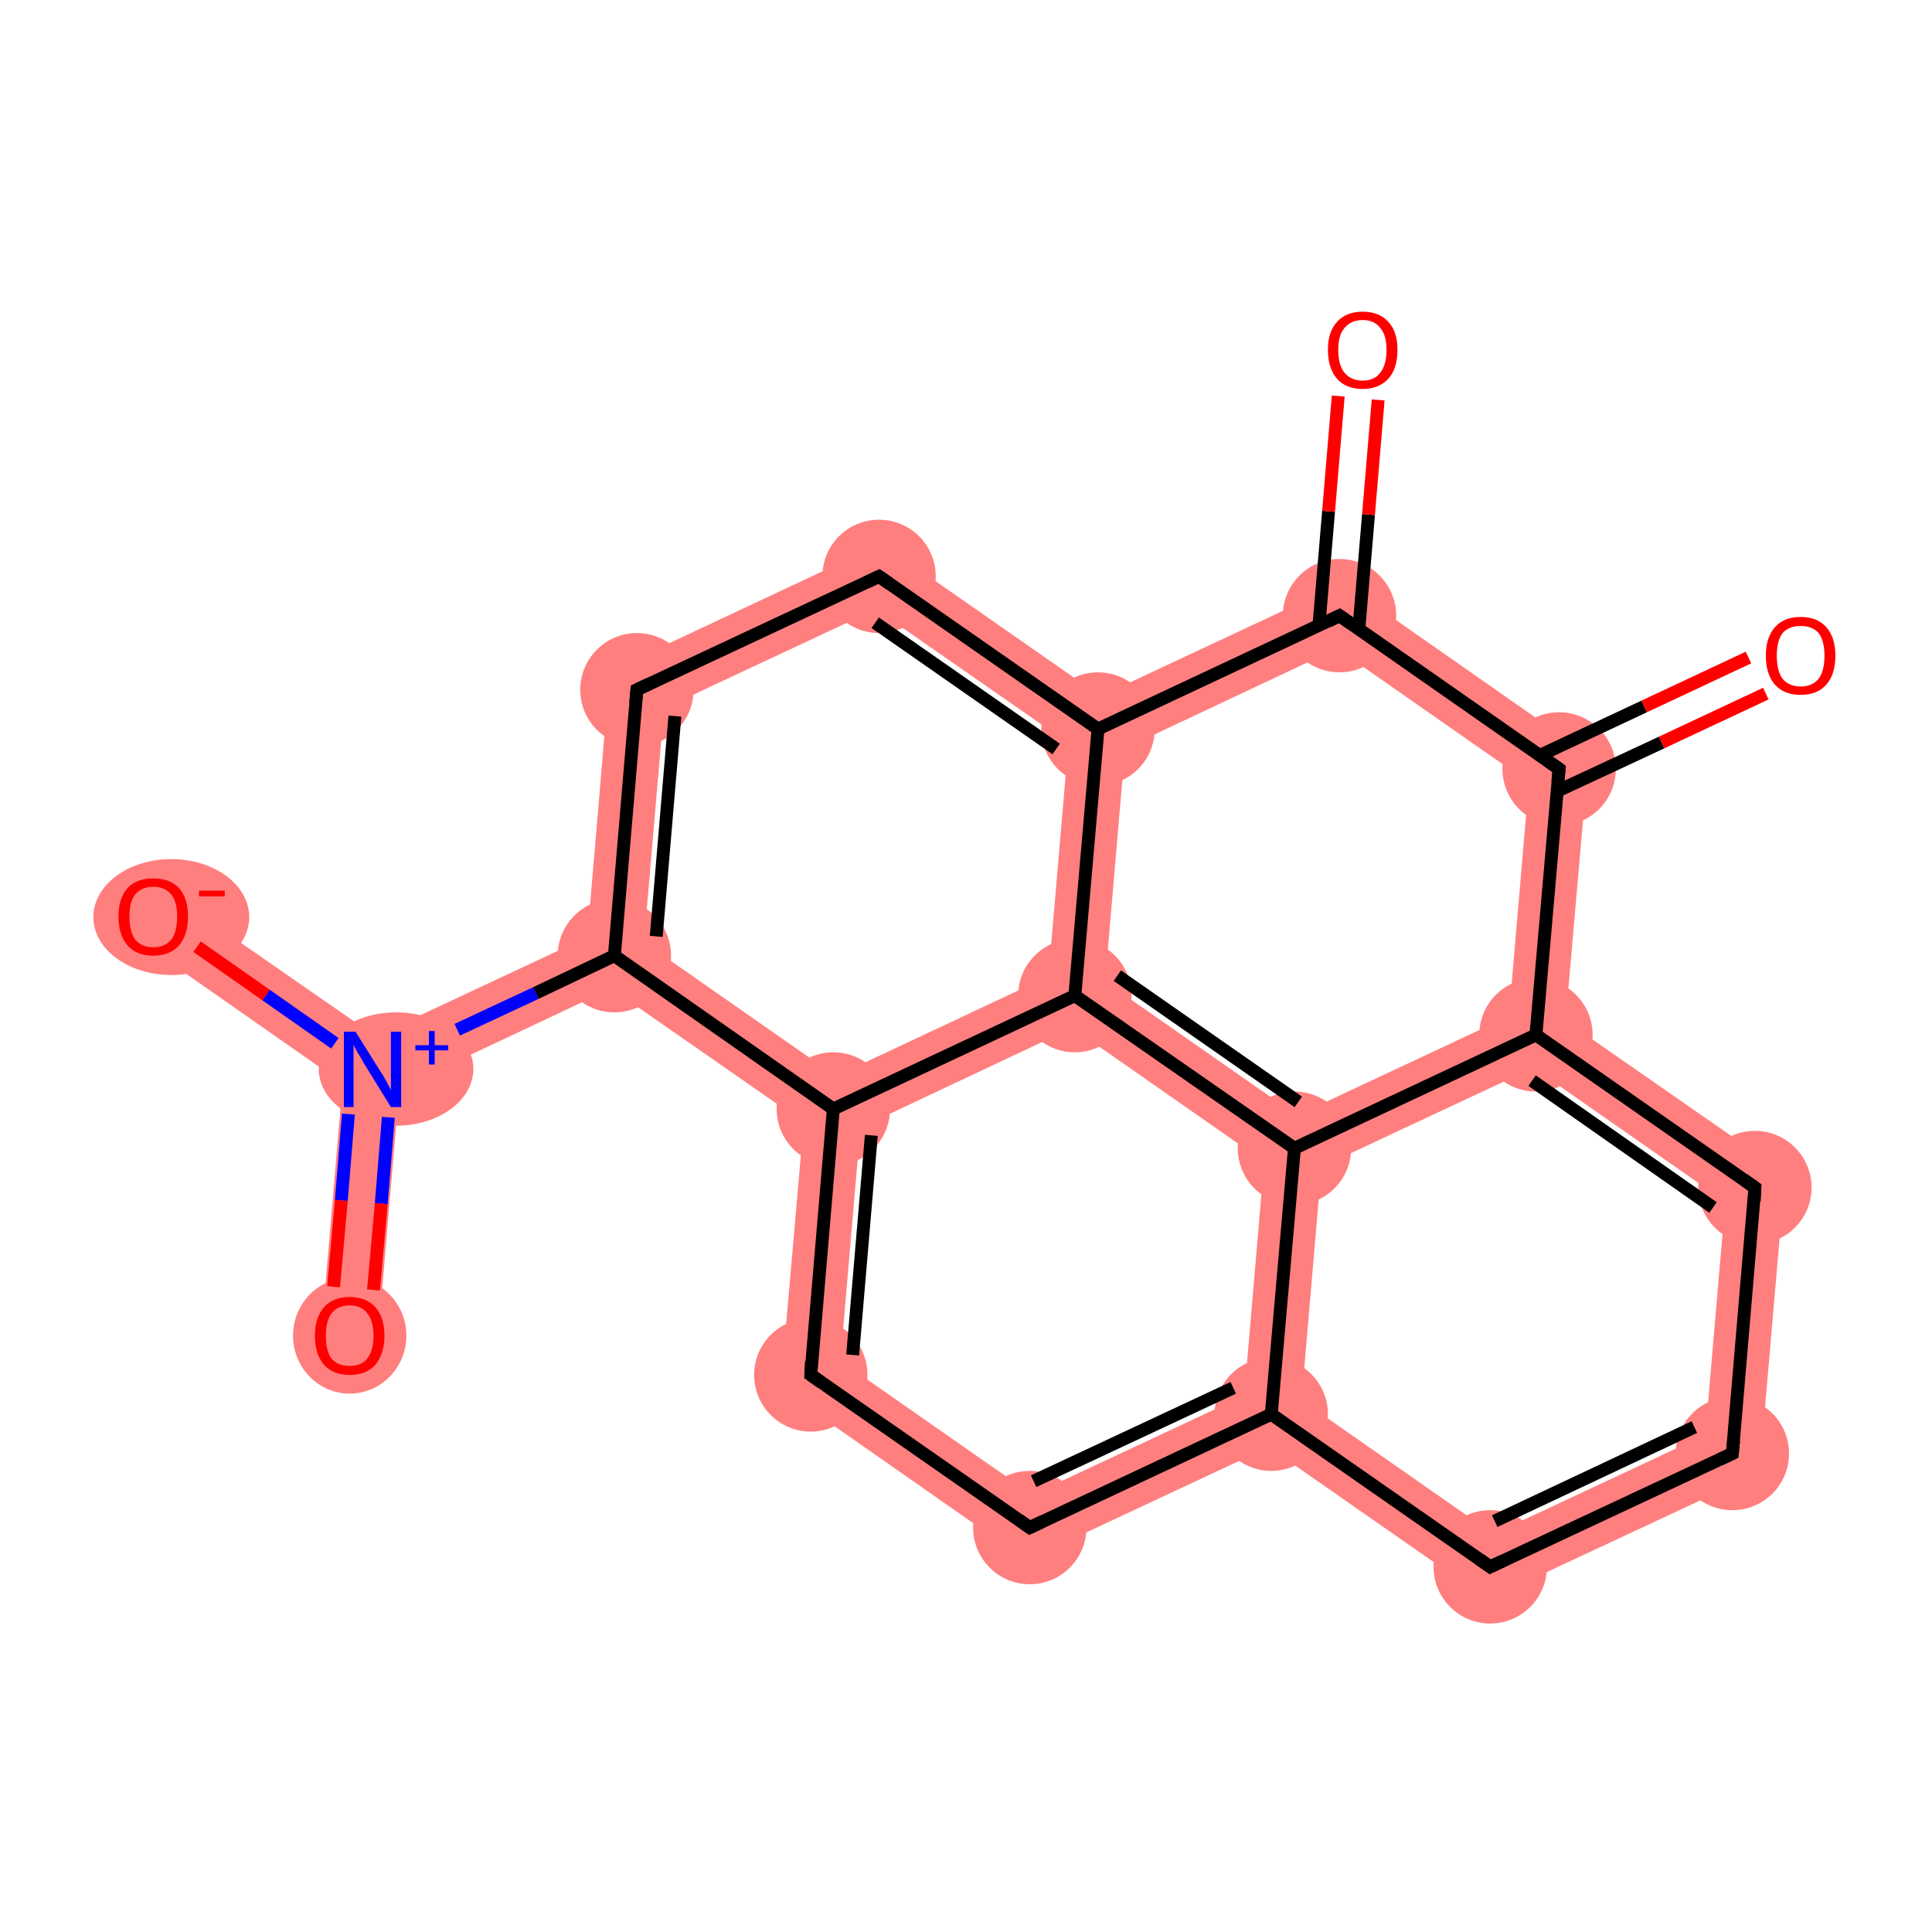 <?xml version='1.0' encoding='iso-8859-1'?>
<svg version='1.1' baseProfile='full'
              xmlns='http://www.w3.org/2000/svg'
                      xmlns:rdkit='http://www.rdkit.org/xml'
                      xmlns:xlink='http://www.w3.org/1999/xlink'
                  xml:space='preserve'
width='300px' height='300px' viewBox='0 0 300 300'>
<!-- END OF HEADER -->
<rect style='opacity:1.0;fill:#FFFFFF;stroke:none' width='300.0' height='300.0' x='0.0' y='0.0'> </rect>
<path class='bond-1 atom-1 atom-2' d='M 208.5,90.5 L 246.7,117.2 L 237.4,121.5 L 207.6,100.7 Z' style='fill:#FF7F7F;fill-rule:evenodd;fill-opacity:1;stroke:#FF7F7F;stroke-width:0.0px;stroke-linecap:butt;stroke-linejoin:miter;stroke-opacity:1;' />
<path class='bond-20 atom-1 atom-18' d='M 246.7,117.2 L 243.1,158.5 L 238.5,160.7 L 234.3,157.8 L 237.4,121.5 Z' style='fill:#FF7F7F;fill-rule:evenodd;fill-opacity:1;stroke:#FF7F7F;stroke-width:0.0px;stroke-linecap:butt;stroke-linejoin:miter;stroke-opacity:1;' />
<path class='bond-3 atom-2 atom-4' d='M 208.5,90.5 L 207.6,100.7 L 174.7,116.2 L 170.5,113.2 L 170.9,108.1 Z' style='fill:#FF7F7F;fill-rule:evenodd;fill-opacity:1;stroke:#FF7F7F;stroke-width:0.0px;stroke-linecap:butt;stroke-linejoin:miter;stroke-opacity:1;' />
<path class='bond-4 atom-4 atom-5' d='M 136.9,84.4 L 170.9,108.1 L 170.5,113.2 L 165.9,115.4 L 136.0,94.6 Z' style='fill:#FF7F7F;fill-rule:evenodd;fill-opacity:1;stroke:#FF7F7F;stroke-width:0.0px;stroke-linecap:butt;stroke-linejoin:miter;stroke-opacity:1;' />
<path class='bond-21 atom-4 atom-20' d='M 170.5,113.2 L 174.7,116.2 L 171.6,152.4 L 166.9,154.6 L 162.8,151.6 L 165.9,115.4 Z' style='fill:#FF7F7F;fill-rule:evenodd;fill-opacity:1;stroke:#FF7F7F;stroke-width:0.0px;stroke-linecap:butt;stroke-linejoin:miter;stroke-opacity:1;' />
<path class='bond-5 atom-5 atom-6' d='M 136.9,84.4 L 136.0,94.6 L 103.1,110.0 L 94.7,104.2 Z' style='fill:#FF7F7F;fill-rule:evenodd;fill-opacity:1;stroke:#FF7F7F;stroke-width:0.0px;stroke-linecap:butt;stroke-linejoin:miter;stroke-opacity:1;' />
<path class='bond-6 atom-6 atom-7' d='M 94.7,104.2 L 103.1,110.0 L 100.0,146.3 L 95.4,148.4 L 91.2,145.5 Z' style='fill:#FF7F7F;fill-rule:evenodd;fill-opacity:1;stroke:#FF7F7F;stroke-width:0.0px;stroke-linecap:butt;stroke-linejoin:miter;stroke-opacity:1;' />
<path class='bond-7 atom-7 atom-8' d='M 91.2,145.5 L 95.4,148.4 L 94.9,153.5 L 62.0,169.0 L 57.8,166.0 L 58.3,160.9 Z' style='fill:#FF7F7F;fill-rule:evenodd;fill-opacity:1;stroke:#FF7F7F;stroke-width:0.0px;stroke-linecap:butt;stroke-linejoin:miter;stroke-opacity:1;' />
<path class='bond-10 atom-7 atom-11' d='M 100.0,146.3 L 129.8,167.1 L 129.4,172.2 L 124.8,174.3 L 94.9,153.5 L 95.4,148.4 Z' style='fill:#FF7F7F;fill-rule:evenodd;fill-opacity:1;stroke:#FF7F7F;stroke-width:0.0px;stroke-linecap:butt;stroke-linejoin:miter;stroke-opacity:1;' />
<path class='bond-8 atom-8 atom-9' d='M 57.8,166.0 L 62.0,169.0 L 58.7,207.7 L 49.9,207.0 L 53.2,168.2 Z' style='fill:#FF7F7F;fill-rule:evenodd;fill-opacity:1;stroke:#FF7F7F;stroke-width:0.0px;stroke-linecap:butt;stroke-linejoin:miter;stroke-opacity:1;' />
<path class='bond-9 atom-8 atom-10' d='M 26.3,138.7 L 58.3,160.9 L 57.8,166.0 L 53.2,168.2 L 21.3,145.9 Z' style='fill:#FF7F7F;fill-rule:evenodd;fill-opacity:1;stroke:#FF7F7F;stroke-width:0.0px;stroke-linecap:butt;stroke-linejoin:miter;stroke-opacity:1;' />
<path class='bond-11 atom-11 atom-12' d='M 129.4,172.2 L 133.6,175.1 L 130.5,211.3 L 121.2,215.6 L 124.8,174.3 Z' style='fill:#FF7F7F;fill-rule:evenodd;fill-opacity:1;stroke:#FF7F7F;stroke-width:0.0px;stroke-linecap:butt;stroke-linejoin:miter;stroke-opacity:1;' />
<path class='bond-22 atom-11 atom-20' d='M 162.8,151.6 L 166.9,154.6 L 166.5,159.6 L 133.6,175.1 L 129.4,172.2 L 129.8,167.1 Z' style='fill:#FF7F7F;fill-rule:evenodd;fill-opacity:1;stroke:#FF7F7F;stroke-width:0.0px;stroke-linecap:butt;stroke-linejoin:miter;stroke-opacity:1;' />
<path class='bond-12 atom-12 atom-13' d='M 130.5,211.3 L 160.3,232.1 L 159.4,242.3 L 121.2,215.6 Z' style='fill:#FF7F7F;fill-rule:evenodd;fill-opacity:1;stroke:#FF7F7F;stroke-width:0.0px;stroke-linecap:butt;stroke-linejoin:miter;stroke-opacity:1;' />
<path class='bond-13 atom-13 atom-14' d='M 193.2,216.7 L 197.4,219.6 L 197.0,224.7 L 159.4,242.3 L 160.3,232.1 Z' style='fill:#FF7F7F;fill-rule:evenodd;fill-opacity:1;stroke:#FF7F7F;stroke-width:0.0px;stroke-linecap:butt;stroke-linejoin:miter;stroke-opacity:1;' />
<path class='bond-14 atom-14 atom-15' d='M 202.1,217.4 L 231.9,238.2 L 231.0,248.4 L 197.0,224.7 L 197.4,219.6 Z' style='fill:#FF7F7F;fill-rule:evenodd;fill-opacity:1;stroke:#FF7F7F;stroke-width:0.0px;stroke-linecap:butt;stroke-linejoin:miter;stroke-opacity:1;' />
<path class='bond-23 atom-14 atom-19' d='M 201.0,178.3 L 205.2,181.2 L 202.1,217.4 L 197.4,219.6 L 193.2,216.7 L 196.3,180.4 Z' style='fill:#FF7F7F;fill-rule:evenodd;fill-opacity:1;stroke:#FF7F7F;stroke-width:0.0px;stroke-linecap:butt;stroke-linejoin:miter;stroke-opacity:1;' />
<path class='bond-15 atom-15 atom-16' d='M 264.8,222.8 L 273.2,228.7 L 231.0,248.4 L 231.9,238.2 Z' style='fill:#FF7F7F;fill-rule:evenodd;fill-opacity:1;stroke:#FF7F7F;stroke-width:0.0px;stroke-linecap:butt;stroke-linejoin:miter;stroke-opacity:1;' />
<path class='bond-16 atom-16 atom-17' d='M 277.2,182.2 L 273.2,228.7 L 264.8,222.8 L 267.9,186.6 Z' style='fill:#FF7F7F;fill-rule:evenodd;fill-opacity:1;stroke:#FF7F7F;stroke-width:0.0px;stroke-linecap:butt;stroke-linejoin:miter;stroke-opacity:1;' />
<path class='bond-17 atom-17 atom-18' d='M 243.1,158.5 L 277.2,182.2 L 267.9,186.6 L 238.1,165.8 L 238.5,160.7 Z' style='fill:#FF7F7F;fill-rule:evenodd;fill-opacity:1;stroke:#FF7F7F;stroke-width:0.0px;stroke-linecap:butt;stroke-linejoin:miter;stroke-opacity:1;' />
<path class='bond-18 atom-18 atom-19' d='M 234.3,157.8 L 238.5,160.7 L 238.1,165.8 L 205.2,181.2 L 201.0,178.3 L 201.4,173.2 Z' style='fill:#FF7F7F;fill-rule:evenodd;fill-opacity:1;stroke:#FF7F7F;stroke-width:0.0px;stroke-linecap:butt;stroke-linejoin:miter;stroke-opacity:1;' />
<path class='bond-19 atom-19 atom-20' d='M 171.6,152.4 L 201.4,173.2 L 201.0,178.3 L 196.3,180.4 L 166.5,159.6 L 166.9,154.6 Z' style='fill:#FF7F7F;fill-rule:evenodd;fill-opacity:1;stroke:#FF7F7F;stroke-width:0.0px;stroke-linecap:butt;stroke-linejoin:miter;stroke-opacity:1;' />
<ellipse cx='242.1' cy='119.4' rx='8.3' ry='8.3' class='atom-1'  style='fill:#FF7F7F;fill-rule:evenodd;stroke:#FF7F7F;stroke-width:1.0px;stroke-linecap:butt;stroke-linejoin:miter;stroke-opacity:1' />
<ellipse cx='208.0' cy='95.6' rx='8.3' ry='8.3' class='atom-2'  style='fill:#FF7F7F;fill-rule:evenodd;stroke:#FF7F7F;stroke-width:1.0px;stroke-linecap:butt;stroke-linejoin:miter;stroke-opacity:1' />
<ellipse cx='170.5' cy='113.2' rx='8.3' ry='8.3' class='atom-4'  style='fill:#FF7F7F;fill-rule:evenodd;stroke:#FF7F7F;stroke-width:1.0px;stroke-linecap:butt;stroke-linejoin:miter;stroke-opacity:1' />
<ellipse cx='136.5' cy='89.5' rx='8.3' ry='8.3' class='atom-5'  style='fill:#FF7F7F;fill-rule:evenodd;stroke:#FF7F7F;stroke-width:1.0px;stroke-linecap:butt;stroke-linejoin:miter;stroke-opacity:1' />
<ellipse cx='98.9' cy='107.1' rx='8.3' ry='8.3' class='atom-6'  style='fill:#FF7F7F;fill-rule:evenodd;stroke:#FF7F7F;stroke-width:1.0px;stroke-linecap:butt;stroke-linejoin:miter;stroke-opacity:1' />
<ellipse cx='95.4' cy='148.4' rx='8.3' ry='8.3' class='atom-7'  style='fill:#FF7F7F;fill-rule:evenodd;stroke:#FF7F7F;stroke-width:1.0px;stroke-linecap:butt;stroke-linejoin:miter;stroke-opacity:1' />
<ellipse cx='61.5' cy='166.0' rx='11.5' ry='8.3' class='atom-8'  style='fill:#FF7F7F;fill-rule:evenodd;stroke:#FF7F7F;stroke-width:1.0px;stroke-linecap:butt;stroke-linejoin:miter;stroke-opacity:1' />
<ellipse cx='54.3' cy='207.4' rx='8.3' ry='8.5' class='atom-9'  style='fill:#FF7F7F;fill-rule:evenodd;stroke:#FF7F7F;stroke-width:1.0px;stroke-linecap:butt;stroke-linejoin:miter;stroke-opacity:1' />
<ellipse cx='26.6' cy='142.4' rx='11.6' ry='8.5' class='atom-10'  style='fill:#FF7F7F;fill-rule:evenodd;stroke:#FF7F7F;stroke-width:1.0px;stroke-linecap:butt;stroke-linejoin:miter;stroke-opacity:1' />
<ellipse cx='129.4' cy='172.2' rx='8.3' ry='8.3' class='atom-11'  style='fill:#FF7F7F;fill-rule:evenodd;stroke:#FF7F7F;stroke-width:1.0px;stroke-linecap:butt;stroke-linejoin:miter;stroke-opacity:1' />
<ellipse cx='125.9' cy='213.5' rx='8.3' ry='8.3' class='atom-12'  style='fill:#FF7F7F;fill-rule:evenodd;stroke:#FF7F7F;stroke-width:1.0px;stroke-linecap:butt;stroke-linejoin:miter;stroke-opacity:1' />
<ellipse cx='159.9' cy='237.2' rx='8.3' ry='8.3' class='atom-13'  style='fill:#FF7F7F;fill-rule:evenodd;stroke:#FF7F7F;stroke-width:1.0px;stroke-linecap:butt;stroke-linejoin:miter;stroke-opacity:1' />
<ellipse cx='197.4' cy='219.6' rx='8.3' ry='8.3' class='atom-14'  style='fill:#FF7F7F;fill-rule:evenodd;stroke:#FF7F7F;stroke-width:1.0px;stroke-linecap:butt;stroke-linejoin:miter;stroke-opacity:1' />
<ellipse cx='231.4' cy='243.3' rx='8.3' ry='8.3' class='atom-15'  style='fill:#FF7F7F;fill-rule:evenodd;stroke:#FF7F7F;stroke-width:1.0px;stroke-linecap:butt;stroke-linejoin:miter;stroke-opacity:1' />
<ellipse cx='269.0' cy='225.7' rx='8.3' ry='8.3' class='atom-16'  style='fill:#FF7F7F;fill-rule:evenodd;stroke:#FF7F7F;stroke-width:1.0px;stroke-linecap:butt;stroke-linejoin:miter;stroke-opacity:1' />
<ellipse cx='272.5' cy='184.4' rx='8.3' ry='8.3' class='atom-17'  style='fill:#FF7F7F;fill-rule:evenodd;stroke:#FF7F7F;stroke-width:1.0px;stroke-linecap:butt;stroke-linejoin:miter;stroke-opacity:1' />
<ellipse cx='238.5' cy='160.7' rx='8.3' ry='8.3' class='atom-18'  style='fill:#FF7F7F;fill-rule:evenodd;stroke:#FF7F7F;stroke-width:1.0px;stroke-linecap:butt;stroke-linejoin:miter;stroke-opacity:1' />
<ellipse cx='201.0' cy='178.3' rx='8.3' ry='8.3' class='atom-19'  style='fill:#FF7F7F;fill-rule:evenodd;stroke:#FF7F7F;stroke-width:1.0px;stroke-linecap:butt;stroke-linejoin:miter;stroke-opacity:1' />
<ellipse cx='166.9' cy='154.6' rx='8.3' ry='8.3' class='atom-20'  style='fill:#FF7F7F;fill-rule:evenodd;stroke:#FF7F7F;stroke-width:1.0px;stroke-linecap:butt;stroke-linejoin:miter;stroke-opacity:1' />
<path class='bond-0 atom-0 atom-1' d='M 274.2,107.7 L 258.0,115.3' style='fill:none;fill-rule:evenodd;stroke:#FF0000;stroke-width:2.0px;stroke-linecap:butt;stroke-linejoin:miter;stroke-opacity:1' />
<path class='bond-0 atom-0 atom-1' d='M 258.0,115.3 L 241.7,122.9' style='fill:none;fill-rule:evenodd;stroke:#000000;stroke-width:2.0px;stroke-linecap:butt;stroke-linejoin:miter;stroke-opacity:1' />
<path class='bond-0 atom-0 atom-1' d='M 271.5,102.1 L 255.3,109.7' style='fill:none;fill-rule:evenodd;stroke:#FF0000;stroke-width:2.0px;stroke-linecap:butt;stroke-linejoin:miter;stroke-opacity:1' />
<path class='bond-0 atom-0 atom-1' d='M 255.3,109.7 L 239.1,117.3' style='fill:none;fill-rule:evenodd;stroke:#000000;stroke-width:2.0px;stroke-linecap:butt;stroke-linejoin:miter;stroke-opacity:1' />
<path class='bond-1 atom-1 atom-2' d='M 242.1,119.4 L 208.0,95.6' style='fill:none;fill-rule:evenodd;stroke:#000000;stroke-width:2.0px;stroke-linecap:butt;stroke-linejoin:miter;stroke-opacity:1' />
<path class='bond-2 atom-2 atom-3' d='M 211.0,97.7 L 212.5,79.9' style='fill:none;fill-rule:evenodd;stroke:#000000;stroke-width:2.0px;stroke-linecap:butt;stroke-linejoin:miter;stroke-opacity:1' />
<path class='bond-2 atom-2 atom-3' d='M 212.5,79.9 L 214.0,62.1' style='fill:none;fill-rule:evenodd;stroke:#FF0000;stroke-width:2.0px;stroke-linecap:butt;stroke-linejoin:miter;stroke-opacity:1' />
<path class='bond-2 atom-2 atom-3' d='M 204.8,97.2 L 206.3,79.4' style='fill:none;fill-rule:evenodd;stroke:#000000;stroke-width:2.0px;stroke-linecap:butt;stroke-linejoin:miter;stroke-opacity:1' />
<path class='bond-2 atom-2 atom-3' d='M 206.3,79.4 L 207.8,61.5' style='fill:none;fill-rule:evenodd;stroke:#FF0000;stroke-width:2.0px;stroke-linecap:butt;stroke-linejoin:miter;stroke-opacity:1' />
<path class='bond-3 atom-2 atom-4' d='M 208.0,95.6 L 170.5,113.2' style='fill:none;fill-rule:evenodd;stroke:#000000;stroke-width:2.0px;stroke-linecap:butt;stroke-linejoin:miter;stroke-opacity:1' />
<path class='bond-4 atom-4 atom-5' d='M 170.5,113.2 L 136.5,89.5' style='fill:none;fill-rule:evenodd;stroke:#000000;stroke-width:2.0px;stroke-linecap:butt;stroke-linejoin:miter;stroke-opacity:1' />
<path class='bond-4 atom-4 atom-5' d='M 164.0,116.3 L 135.9,96.7' style='fill:none;fill-rule:evenodd;stroke:#000000;stroke-width:2.0px;stroke-linecap:butt;stroke-linejoin:miter;stroke-opacity:1' />
<path class='bond-5 atom-5 atom-6' d='M 136.5,89.5 L 98.9,107.1' style='fill:none;fill-rule:evenodd;stroke:#000000;stroke-width:2.0px;stroke-linecap:butt;stroke-linejoin:miter;stroke-opacity:1' />
<path class='bond-6 atom-6 atom-7' d='M 98.9,107.1 L 95.4,148.4' style='fill:none;fill-rule:evenodd;stroke:#000000;stroke-width:2.0px;stroke-linecap:butt;stroke-linejoin:miter;stroke-opacity:1' />
<path class='bond-6 atom-6 atom-7' d='M 104.8,111.2 L 101.9,145.4' style='fill:none;fill-rule:evenodd;stroke:#000000;stroke-width:2.0px;stroke-linecap:butt;stroke-linejoin:miter;stroke-opacity:1' />
<path class='bond-7 atom-7 atom-8' d='M 95.4,148.4 L 83.2,154.2' style='fill:none;fill-rule:evenodd;stroke:#000000;stroke-width:2.0px;stroke-linecap:butt;stroke-linejoin:miter;stroke-opacity:1' />
<path class='bond-7 atom-7 atom-8' d='M 83.2,154.2 L 71.0,159.9' style='fill:none;fill-rule:evenodd;stroke:#0000FF;stroke-width:2.0px;stroke-linecap:butt;stroke-linejoin:miter;stroke-opacity:1' />
<path class='bond-8 atom-8 atom-9' d='M 54.1,173.0 L 53.0,186.4' style='fill:none;fill-rule:evenodd;stroke:#0000FF;stroke-width:2.0px;stroke-linecap:butt;stroke-linejoin:miter;stroke-opacity:1' />
<path class='bond-8 atom-8 atom-9' d='M 53.0,186.4 L 51.8,199.8' style='fill:none;fill-rule:evenodd;stroke:#FF0000;stroke-width:2.0px;stroke-linecap:butt;stroke-linejoin:miter;stroke-opacity:1' />
<path class='bond-8 atom-8 atom-9' d='M 60.3,173.5 L 59.2,186.9' style='fill:none;fill-rule:evenodd;stroke:#0000FF;stroke-width:2.0px;stroke-linecap:butt;stroke-linejoin:miter;stroke-opacity:1' />
<path class='bond-8 atom-8 atom-9' d='M 59.2,186.9 L 58.0,200.3' style='fill:none;fill-rule:evenodd;stroke:#FF0000;stroke-width:2.0px;stroke-linecap:butt;stroke-linejoin:miter;stroke-opacity:1' />
<path class='bond-9 atom-8 atom-10' d='M 52.0,162.0 L 41.3,154.5' style='fill:none;fill-rule:evenodd;stroke:#0000FF;stroke-width:2.0px;stroke-linecap:butt;stroke-linejoin:miter;stroke-opacity:1' />
<path class='bond-9 atom-8 atom-10' d='M 41.3,154.5 L 30.6,147.0' style='fill:none;fill-rule:evenodd;stroke:#FF0000;stroke-width:2.0px;stroke-linecap:butt;stroke-linejoin:miter;stroke-opacity:1' />
<path class='bond-10 atom-7 atom-11' d='M 95.4,148.4 L 129.4,172.2' style='fill:none;fill-rule:evenodd;stroke:#000000;stroke-width:2.0px;stroke-linecap:butt;stroke-linejoin:miter;stroke-opacity:1' />
<path class='bond-11 atom-11 atom-12' d='M 129.4,172.2 L 125.9,213.5' style='fill:none;fill-rule:evenodd;stroke:#000000;stroke-width:2.0px;stroke-linecap:butt;stroke-linejoin:miter;stroke-opacity:1' />
<path class='bond-11 atom-11 atom-12' d='M 135.3,176.3 L 132.4,210.4' style='fill:none;fill-rule:evenodd;stroke:#000000;stroke-width:2.0px;stroke-linecap:butt;stroke-linejoin:miter;stroke-opacity:1' />
<path class='bond-12 atom-12 atom-13' d='M 125.9,213.5 L 159.9,237.2' style='fill:none;fill-rule:evenodd;stroke:#000000;stroke-width:2.0px;stroke-linecap:butt;stroke-linejoin:miter;stroke-opacity:1' />
<path class='bond-13 atom-13 atom-14' d='M 159.9,237.2 L 197.4,219.6' style='fill:none;fill-rule:evenodd;stroke:#000000;stroke-width:2.0px;stroke-linecap:butt;stroke-linejoin:miter;stroke-opacity:1' />
<path class='bond-13 atom-13 atom-14' d='M 160.5,230.0 L 191.5,215.5' style='fill:none;fill-rule:evenodd;stroke:#000000;stroke-width:2.0px;stroke-linecap:butt;stroke-linejoin:miter;stroke-opacity:1' />
<path class='bond-14 atom-14 atom-15' d='M 197.4,219.6 L 231.4,243.3' style='fill:none;fill-rule:evenodd;stroke:#000000;stroke-width:2.0px;stroke-linecap:butt;stroke-linejoin:miter;stroke-opacity:1' />
<path class='bond-15 atom-15 atom-16' d='M 231.4,243.3 L 269.0,225.7' style='fill:none;fill-rule:evenodd;stroke:#000000;stroke-width:2.0px;stroke-linecap:butt;stroke-linejoin:miter;stroke-opacity:1' />
<path class='bond-15 atom-15 atom-16' d='M 232.1,236.2 L 263.1,221.6' style='fill:none;fill-rule:evenodd;stroke:#000000;stroke-width:2.0px;stroke-linecap:butt;stroke-linejoin:miter;stroke-opacity:1' />
<path class='bond-16 atom-16 atom-17' d='M 269.0,225.7 L 272.5,184.4' style='fill:none;fill-rule:evenodd;stroke:#000000;stroke-width:2.0px;stroke-linecap:butt;stroke-linejoin:miter;stroke-opacity:1' />
<path class='bond-17 atom-17 atom-18' d='M 272.5,184.4 L 238.5,160.7' style='fill:none;fill-rule:evenodd;stroke:#000000;stroke-width:2.0px;stroke-linecap:butt;stroke-linejoin:miter;stroke-opacity:1' />
<path class='bond-17 atom-17 atom-18' d='M 266.0,187.5 L 237.9,167.8' style='fill:none;fill-rule:evenodd;stroke:#000000;stroke-width:2.0px;stroke-linecap:butt;stroke-linejoin:miter;stroke-opacity:1' />
<path class='bond-18 atom-18 atom-19' d='M 238.5,160.7 L 201.0,178.3' style='fill:none;fill-rule:evenodd;stroke:#000000;stroke-width:2.0px;stroke-linecap:butt;stroke-linejoin:miter;stroke-opacity:1' />
<path class='bond-19 atom-19 atom-20' d='M 201.0,178.3 L 166.9,154.6' style='fill:none;fill-rule:evenodd;stroke:#000000;stroke-width:2.0px;stroke-linecap:butt;stroke-linejoin:miter;stroke-opacity:1' />
<path class='bond-19 atom-19 atom-20' d='M 201.6,171.1 L 173.5,151.5' style='fill:none;fill-rule:evenodd;stroke:#000000;stroke-width:2.0px;stroke-linecap:butt;stroke-linejoin:miter;stroke-opacity:1' />
<path class='bond-20 atom-18 atom-1' d='M 238.5,160.7 L 242.1,119.4' style='fill:none;fill-rule:evenodd;stroke:#000000;stroke-width:2.0px;stroke-linecap:butt;stroke-linejoin:miter;stroke-opacity:1' />
<path class='bond-21 atom-20 atom-4' d='M 166.9,154.6 L 170.5,113.2' style='fill:none;fill-rule:evenodd;stroke:#000000;stroke-width:2.0px;stroke-linecap:butt;stroke-linejoin:miter;stroke-opacity:1' />
<path class='bond-22 atom-20 atom-11' d='M 166.9,154.6 L 129.4,172.2' style='fill:none;fill-rule:evenodd;stroke:#000000;stroke-width:2.0px;stroke-linecap:butt;stroke-linejoin:miter;stroke-opacity:1' />
<path class='bond-23 atom-19 atom-14' d='M 201.0,178.3 L 197.4,219.6' style='fill:none;fill-rule:evenodd;stroke:#000000;stroke-width:2.0px;stroke-linecap:butt;stroke-linejoin:miter;stroke-opacity:1' />
<path d='M 240.4,118.2 L 242.1,119.4 L 241.9,121.4' style='fill:none;stroke:#000000;stroke-width:2.0px;stroke-linecap:butt;stroke-linejoin:miter;stroke-opacity:1;' />
<path d='M 209.7,96.8 L 208.0,95.6 L 206.2,96.5' style='fill:none;stroke:#000000;stroke-width:2.0px;stroke-linecap:butt;stroke-linejoin:miter;stroke-opacity:1;' />
<path d='M 138.2,90.7 L 136.5,89.5 L 134.6,90.4' style='fill:none;stroke:#000000;stroke-width:2.0px;stroke-linecap:butt;stroke-linejoin:miter;stroke-opacity:1;' />
<path d='M 100.8,106.2 L 98.9,107.1 L 98.7,109.2' style='fill:none;stroke:#000000;stroke-width:2.0px;stroke-linecap:butt;stroke-linejoin:miter;stroke-opacity:1;' />
<path d='M 126.0,211.4 L 125.9,213.5 L 127.6,214.7' style='fill:none;stroke:#000000;stroke-width:2.0px;stroke-linecap:butt;stroke-linejoin:miter;stroke-opacity:1;' />
<path d='M 158.2,236.0 L 159.9,237.2 L 161.8,236.3' style='fill:none;stroke:#000000;stroke-width:2.0px;stroke-linecap:butt;stroke-linejoin:miter;stroke-opacity:1;' />
<path d='M 229.7,242.1 L 231.4,243.3 L 233.3,242.4' style='fill:none;stroke:#000000;stroke-width:2.0px;stroke-linecap:butt;stroke-linejoin:miter;stroke-opacity:1;' />
<path d='M 267.1,226.6 L 269.0,225.7 L 269.2,223.7' style='fill:none;stroke:#000000;stroke-width:2.0px;stroke-linecap:butt;stroke-linejoin:miter;stroke-opacity:1;' />
<path d='M 272.4,186.5 L 272.5,184.4 L 270.8,183.2' style='fill:none;stroke:#000000;stroke-width:2.0px;stroke-linecap:butt;stroke-linejoin:miter;stroke-opacity:1;' />
<path class='atom-0' d='M 274.2 101.8
Q 274.2 99.0, 275.6 97.4
Q 277.0 95.8, 279.6 95.8
Q 282.2 95.8, 283.6 97.4
Q 285.0 99.0, 285.0 101.8
Q 285.0 104.7, 283.6 106.3
Q 282.2 107.9, 279.6 107.9
Q 277.0 107.9, 275.6 106.3
Q 274.2 104.7, 274.2 101.8
M 279.6 106.6
Q 281.4 106.6, 282.4 105.4
Q 283.3 104.2, 283.3 101.8
Q 283.3 99.5, 282.4 98.3
Q 281.4 97.2, 279.6 97.2
Q 277.8 97.2, 276.8 98.3
Q 275.9 99.5, 275.9 101.8
Q 275.9 104.2, 276.8 105.4
Q 277.8 106.6, 279.6 106.6
' fill='#FF0000'/>
<path class='atom-3' d='M 206.2 54.3
Q 206.2 51.5, 207.6 50.0
Q 209.0 48.4, 211.6 48.4
Q 214.2 48.4, 215.6 50.0
Q 217.0 51.5, 217.0 54.3
Q 217.0 57.2, 215.6 58.8
Q 214.1 60.4, 211.6 60.4
Q 209.0 60.4, 207.6 58.8
Q 206.2 57.2, 206.2 54.3
M 211.6 59.1
Q 213.4 59.1, 214.3 57.9
Q 215.3 56.7, 215.3 54.3
Q 215.3 52.0, 214.3 50.9
Q 213.4 49.7, 211.6 49.7
Q 209.8 49.7, 208.8 50.9
Q 207.8 52.0, 207.8 54.3
Q 207.8 56.7, 208.8 57.9
Q 209.8 59.1, 211.6 59.1
' fill='#FF0000'/>
<path class='atom-8' d='M 55.2 160.2
L 59.1 166.4
Q 59.5 167.0, 60.1 168.1
Q 60.7 169.2, 60.7 169.3
L 60.7 160.2
L 62.3 160.2
L 62.3 171.9
L 60.7 171.9
L 56.5 165.1
Q 56.1 164.3, 55.5 163.4
Q 55.0 162.5, 54.9 162.2
L 54.9 171.9
L 53.4 171.9
L 53.4 160.2
L 55.2 160.2
' fill='#0000FF'/>
<path class='atom-8' d='M 64.5 162.3
L 66.6 162.3
L 66.6 160.1
L 67.5 160.1
L 67.5 162.3
L 69.6 162.3
L 69.6 163.1
L 67.5 163.1
L 67.5 165.3
L 66.6 165.3
L 66.6 163.1
L 64.5 163.1
L 64.5 162.3
' fill='#0000FF'/>
<path class='atom-9' d='M 48.9 207.4
Q 48.9 204.6, 50.3 203.0
Q 51.7 201.4, 54.3 201.4
Q 56.9 201.4, 58.3 203.0
Q 59.7 204.6, 59.7 207.4
Q 59.7 210.2, 58.3 211.9
Q 56.9 213.5, 54.3 213.5
Q 51.7 213.5, 50.3 211.9
Q 48.9 210.3, 48.9 207.4
M 54.3 212.1
Q 56.1 212.1, 57.0 211.0
Q 58.0 209.7, 58.0 207.4
Q 58.0 205.1, 57.0 203.9
Q 56.1 202.7, 54.3 202.7
Q 52.5 202.7, 51.5 203.9
Q 50.6 205.1, 50.6 207.4
Q 50.6 209.8, 51.5 211.0
Q 52.5 212.1, 54.3 212.1
' fill='#FF0000'/>
<path class='atom-10' d='M 18.4 142.3
Q 18.4 139.5, 19.8 137.9
Q 21.2 136.4, 23.8 136.4
Q 26.4 136.4, 27.8 137.9
Q 29.2 139.5, 29.2 142.3
Q 29.2 145.2, 27.8 146.8
Q 26.4 148.4, 23.8 148.4
Q 21.2 148.4, 19.8 146.8
Q 18.4 145.2, 18.4 142.3
M 23.8 147.1
Q 25.6 147.1, 26.6 145.9
Q 27.5 144.7, 27.5 142.3
Q 27.5 140.0, 26.6 138.9
Q 25.6 137.7, 23.8 137.7
Q 22.0 137.7, 21.0 138.9
Q 20.1 140.0, 20.1 142.3
Q 20.1 144.7, 21.0 145.9
Q 22.0 147.1, 23.8 147.1
' fill='#FF0000'/>
<path class='atom-10' d='M 30.9 138.3
L 34.9 138.3
L 34.9 139.2
L 30.9 139.2
L 30.9 138.3
' fill='#FF0000'/>
</svg>
